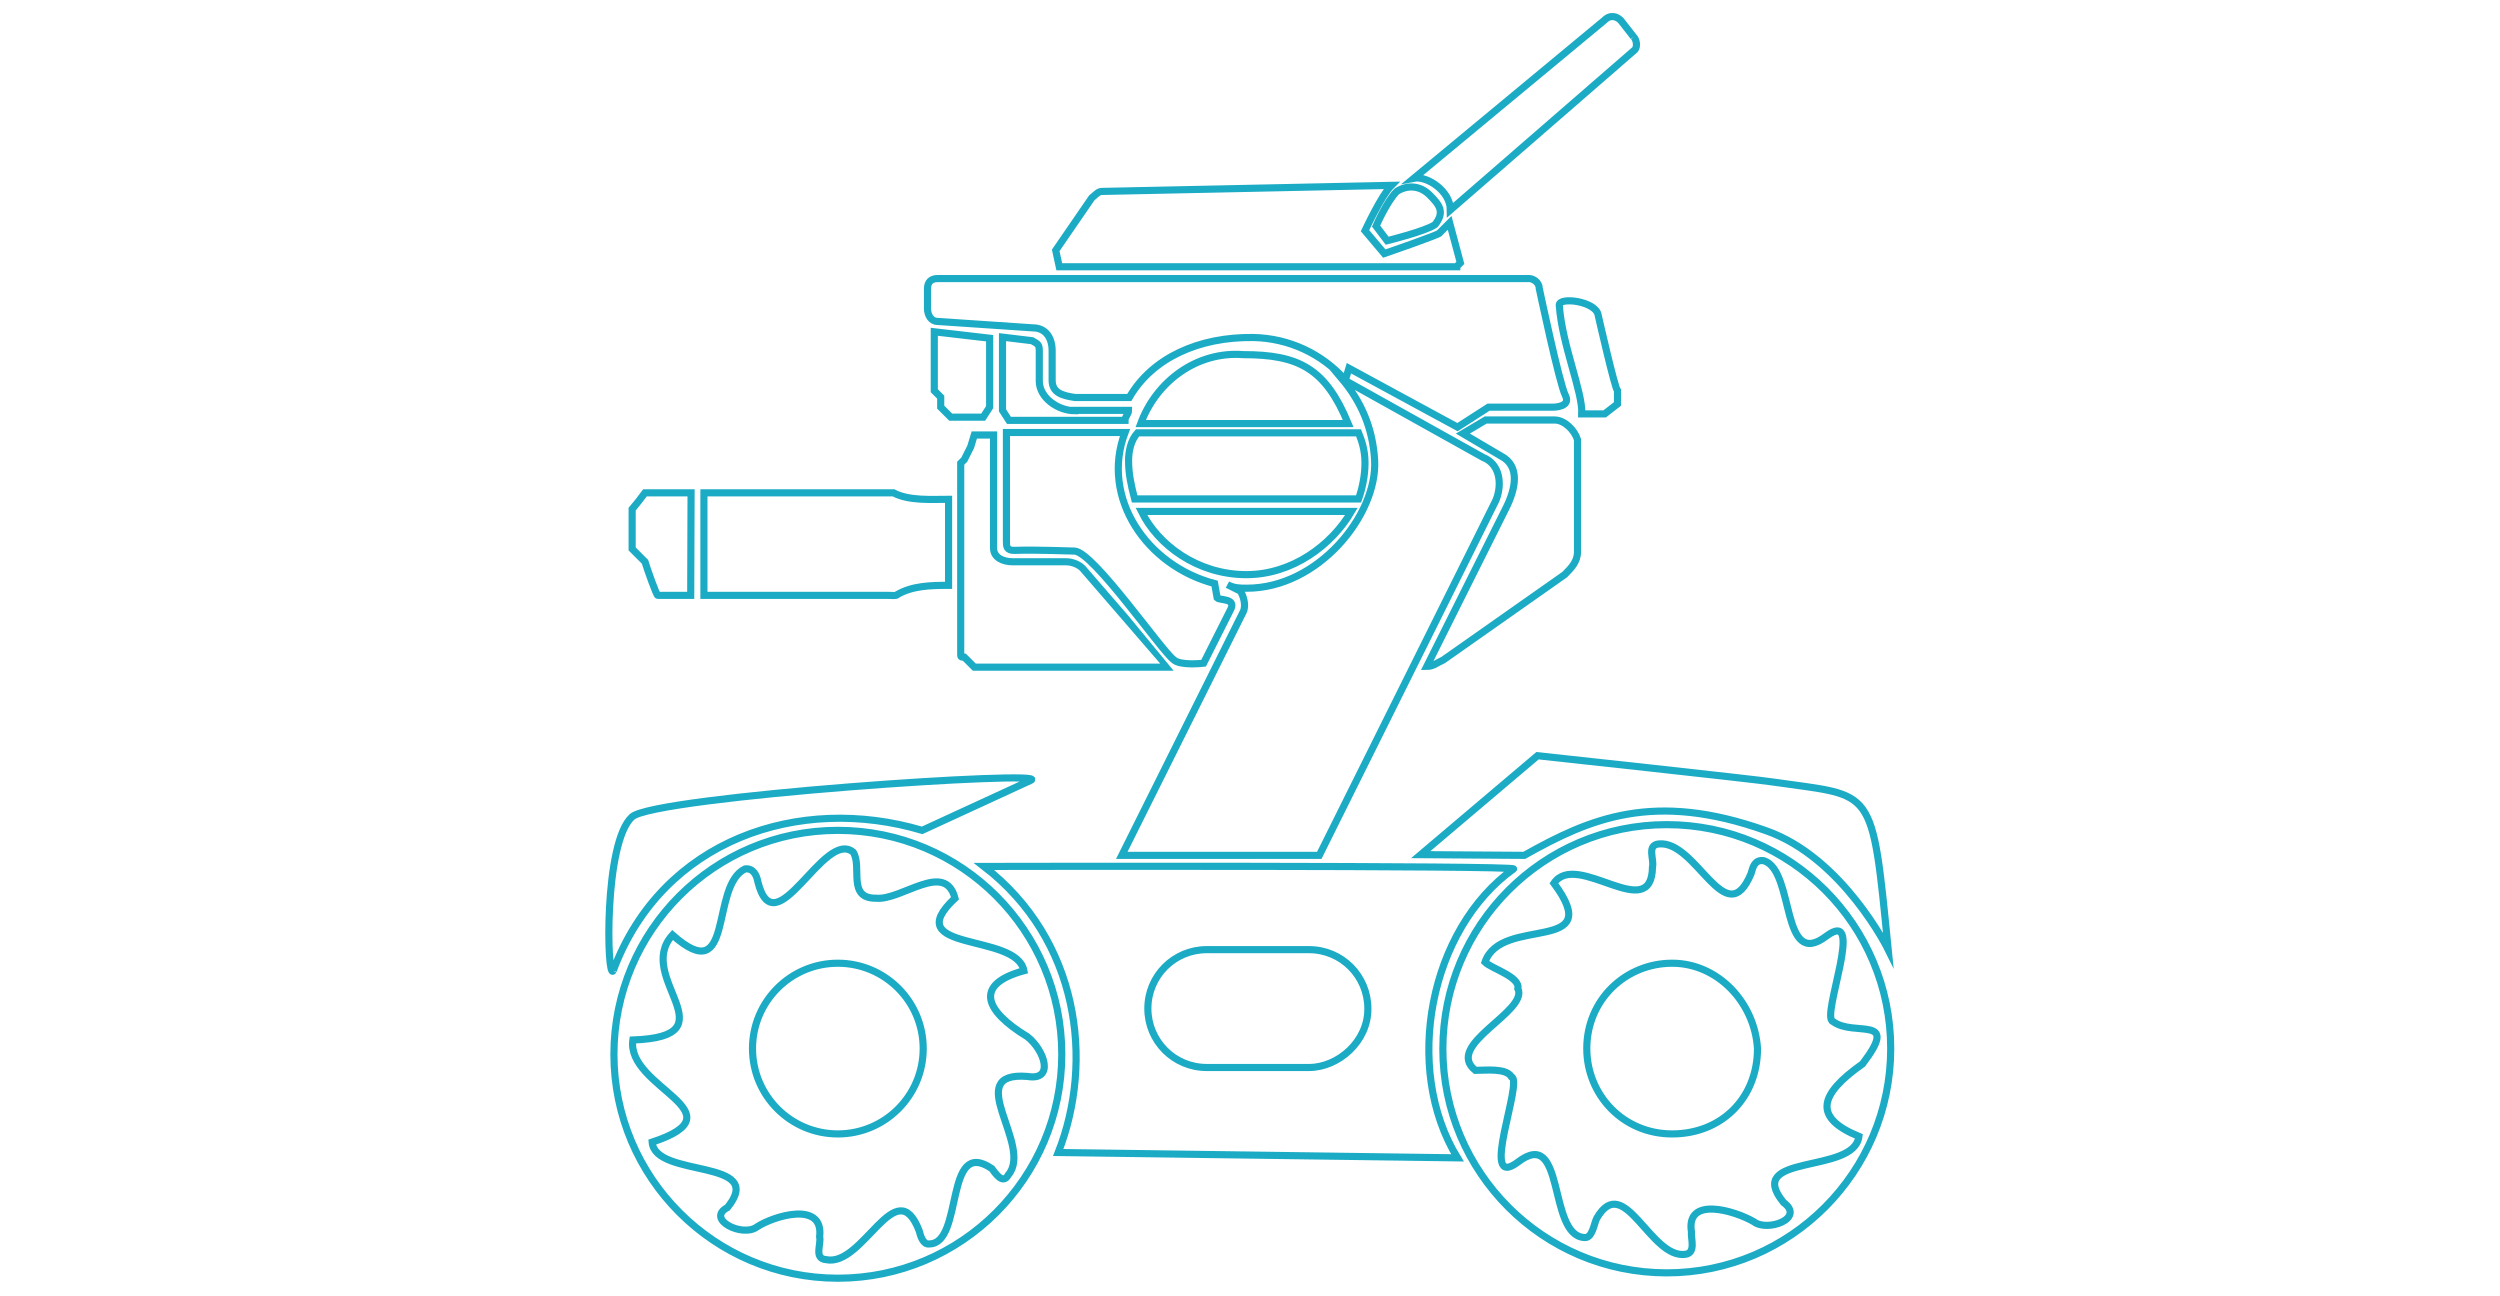 <?xml version="1.0" encoding="utf-8"?>
<!-- Generator: Adobe Illustrator 26.0.2, SVG Export Plug-In . SVG Version: 6.00 Build 0)  -->
<svg version="1.1" id="Capa_1" xmlns="http://www.w3.org/2000/svg" xmlns:xlink="http://www.w3.org/1999/xlink" x="0px" y="0px"
	 viewBox="0 0 700 362.8" style="enable-background:new 0 0 700 362.8;" xml:space="preserve">
<style type="text/css">
	.st0{fill:none;stroke:#1CABC4;stroke-width:2;stroke-miterlimit:10;}
</style>
<path id="robomaster-animated-svg" class="st0" d="M400.3,54.6c-2.8-2.8-6.4-2.8-9.2-1c-2.8,2.8-5.8,9.7-5.8,9.7l3.1,4.1
	c0,0,10.6-2.6,13.4-4.5C404.6,59.4,403.1,57.4,400.3,54.6 M319.6,143.2c4.6,9.4,15.7,17.7,29.4,17.7c12.9,0,23.9-8.3,29.4-17.7
	H319.6z M377.5,118.6c-6.4-15.5-13.9-19.3-29.4-19.3c-12.9-1-24.3,7.4-28.7,19.3H377.5z M193.5,138h-12.9c-0.5,0.7-3.3,4.3-3.6,4.6
	v10.1v1l3.6,3.6c0.5,1.7,3.3,9.7,3.6,9.4h9.2L193.5,138L193.5,138z M234.6,269.7c13.2,0,23.9,10.7,23.9,23.9s-10.7,23.9-23.9,23.9
	s-23.9-10.7-23.9-23.9S221.4,269.7,234.6,269.7z M231.3,352.7c-3.5-0.3-1.3-4.3-1.8-6.4c1.2-10.2-12.9-5.8-17.5-2.8
	c-4,3.1-14.5-2.1-8.3-5.4c11.2-13.9-20.3-8.1-21.1-18.3c25.4-8.4-7.3-15.2-5.4-28.6c28.1-1,0.3-17.5,11.1-29.4
	c17.5,15.5,10.4-13.7,20.3-18.5c2.3-0.3,3.3,1.8,3.6,3.6c4.8,19,18.5-15,26.7-8.3c2.6,4.1-1.8,13,6.4,12.9c7.1,0.7,19.3-10.6,22.1,0
	c-16.2,15.2,17.3,9.6,19.3,20.3c-13.9,3.8-11.2,11.1,1,18.5c4.8,3.8,7.6,12.4,0,11.1c-18.8-1.5,1.8,19.3-5.4,27.6
	c-1.5,2.8-3.6-0.5-4.6-1.8c-13.4-9.1-7.8,21.1-17.5,21.1c-1.7,0.3-2.5-2.3-2.8-3.6C250.9,327.6,241.7,354.9,231.3,352.7z
	 M468.2,269.7c-12.9,0-23.9,10.1-23.9,23.9c0,12.9,10.1,23.9,23.9,23.9c13.9,0,23.9-10.1,23.9-23.9
	C491.3,280.7,481,269.7,468.2,269.7 M472,351.2c-9.9,1.5-17.2-23.4-24.9-10.1c-0.8,1.5-1.2,5.8-3.6,5.4
	c-10.2-0.8-5.1-31.4-18.5-21.1c-11.2,8.4,1.7-22.8-1.8-23.9c-1.5-2.5-7.1-1.8-10.1-1.8c-8.9-7.1,15-16.5,11.9-22.9
	c0.7-3.3-7.4-5.6-9.2-7.4c4.5-13.2,34.2-2,19.3-22.1c6.4-9.4,27.4,11.9,27.6-4.6c0.5-2.1-1.7-6.1,1.8-6.4c10.6-1,18.7,25.3,25.8,8.3
	c0.5-1.8,1-4,3.6-3.6c8.7,2.8,4.6,30.9,17.5,21.1c11.2-8.4-1.7,22.8,1.8,23.9c5.9,4.5,19-2.1,8.3,11.9c-12.2,8.6-13.9,15-1,20.3
	c-1.3,10.7-32.5,4.6-21.1,18.5c6.1,4.5-4.6,8.3-8.3,5.4c-5.3-3.1-19.1-7.3-17.5,2.8C473.4,346.8,474.9,350.7,472,351.2 M197.1,166.7
	h51.3c1.7,0,2.6,0.2,2.8-0.2c4.3-2.5,9.4-2.6,14.4-2.6v-24.1c-4.6,0-11.1,0.5-15.4-1.8c-1,0-1,0-1.8,0h-51.3V166.7z M303.1,159.1
	c-1-1-2.8-1.8-4.6-1.8h-14.9c-2.8,0-5.4-1.2-5.4-3.8v-31.7h-5.4l-1,3.3l-1.8,3.6l-1,1V183c0,1,0,1,1,1l2.8,2.8h1H327
	C326.9,186.6,303.1,159.1,303.1,159.1z M171.7,271.8c13.7-36.8,52.2-49.5,86.5-39.3l30.4-14c6.8-3-105.2,4.5-111.6,10.2
	C169,235.8,169.9,274.8,171.7,271.8 M407.9,74.6l1-1l-3-11.2l-2.8,2.8c0.8,0.2-15.5,5.8-15.5,5.8l-5.4-6.4c0,0,4.6-9.9,7.4-12.7
	l-81.1,1.7c-1,0-1.8,1-2.8,1.8l-10.1,14.7l1,4.6h111.3L407.9,74.6L407.9,74.6z M340.1,163.4c-19.1-5-32-24.1-25.1-42.3h-33.2v30.5
	c0,1.3,0,2.6,2.3,2.5c6.6-0.2,15.2,0.2,16.8,0.2c5.3,0.3,24.3,27.9,27.7,30.4c1.8,1.8,8.4,1,8.4,1l7.4-14.7c2.1-3.6-2.8-2.8-3.6-3.6
	L340.1,163.4z M261.6,92.9v16.5l1.8,1.8v2.8l2.8,2.8h9.1l1.8-2.8V94.7L261.6,92.9z M431,80.8c0-1.8-1.8-2.8-2.8-2.8H262.5
	c-1.8,0-2.8,1-2.8,2.8v5.6c0,1.8,1,3.6,2.8,3.6l26.7,1.8c3.6,0,5.4,2.8,5.4,6.4v8.3c0,3.6,3.1,4.3,6.4,4.8h15.2l0,0
	c6.4-11.1,19.5-17,34.7-16.8c10.1,0.2,19.3,4.6,25.8,11.9l1-3.3l30.4,16.5l8.7-5.6H435c0,0,5,0,3.3-3.3
	C436.6,107.4,431,80.8,431,80.8z M316,129c0,3.6,0.7,6.9,1.7,10.7h62.7c1-2.8,1.8-6.4,1.8-10.1c0-3.7-1-6.4-1.8-8.4h-61.9
	C316.6,123.3,316,126.4,316,129 M300.9,115c-4.6,0-9.9-3.6-9.9-8.3v-8.3c0-1.8-0.2-2-2-3l-8.3-1v20.5l1.8,2.8H315c0-1,1-1.8,1-2.8
	h-15.1V115z M435.3,117.6H416l-6.4,3.8l10.7,6.3c5.4,2.8,4.1,9.2,1.3,14.7l-22.1,44.2c1.8,0,2.8-1,4.6-1.8l34-23.9
	c1.8-1.8,3.6-3.6,3.6-6.4v-31.4C440.9,120.5,438.1,117.6,435.3,117.6 M447.5,88.3c-0.5-4-11.2-5.3-10.9-2.8
	c0.8,11.2,6.6,24.3,6.3,30.4h6.4l3.6-2.8v-3.7C452.1,108.6,447.5,88.3,447.5,88.3z M457.4,10.3l-3.6-4.6c-1-1-2.8-1.8-4.6,0
	l-53.3,44.2c3.6-0.7,10.2,3.5,10.2,8.9l51.7-44.9C458.4,13.2,458.4,11.3,457.4,10.3 M348.1,171.3l-34,68.2h55.3l49.5-99.5
	c1.8-4.6,1-10.1-3.6-11.9L375.7,106c5.4,6.4,8.7,13.9,9.2,22.9c0.8,15.2-15.7,35.8-35.8,35.8c-1.8,0-3.6,0-5.4-1l3.6,1.8
	C348.1,166.7,349,169.5,348.1,171.3 M366.5,298.9h-28.6c-9.2,0-16.5-7.4-16.5-16.5c0-9.2,7.4-16.5,16.5-16.5h28.6
	c9.2,0,16.5,7.4,16.5,16.5C383.1,291.6,374.7,298.9,366.5,298.9z M275.5,242.6c26.6,20.5,30.9,54.5,20.8,80.1l111.8,1.5
	c-15.4-25.1-7.8-64.1,15.7-80.9C424.7,242.3,275.5,242.6,275.5,242.6z M234.6,232.5c34.7,0,62.7,28.1,62.7,62.7
	s-28.1,62.7-62.7,62.7s-62.7-28.1-62.7-62.7S199.9,232.5,234.6,232.5z M466.7,230.9c34.7,0,62.7,28.1,62.7,62.7
	s-28.1,62.8-62.7,62.8S404,328.3,404,293.7S432,230.9,466.7,230.9z M397.8,239.3l32.7-27.7c0,0,61.2,6.6,66.2,7.4
	c28.2,4.1,27.4,0.5,32,46.9c0,0-12.7-25.8-34.2-33.3c-31.4-11.2-49.2-3.5-67.7,6.9L397.8,239.3L397.8,239.3z"/>
</svg>

